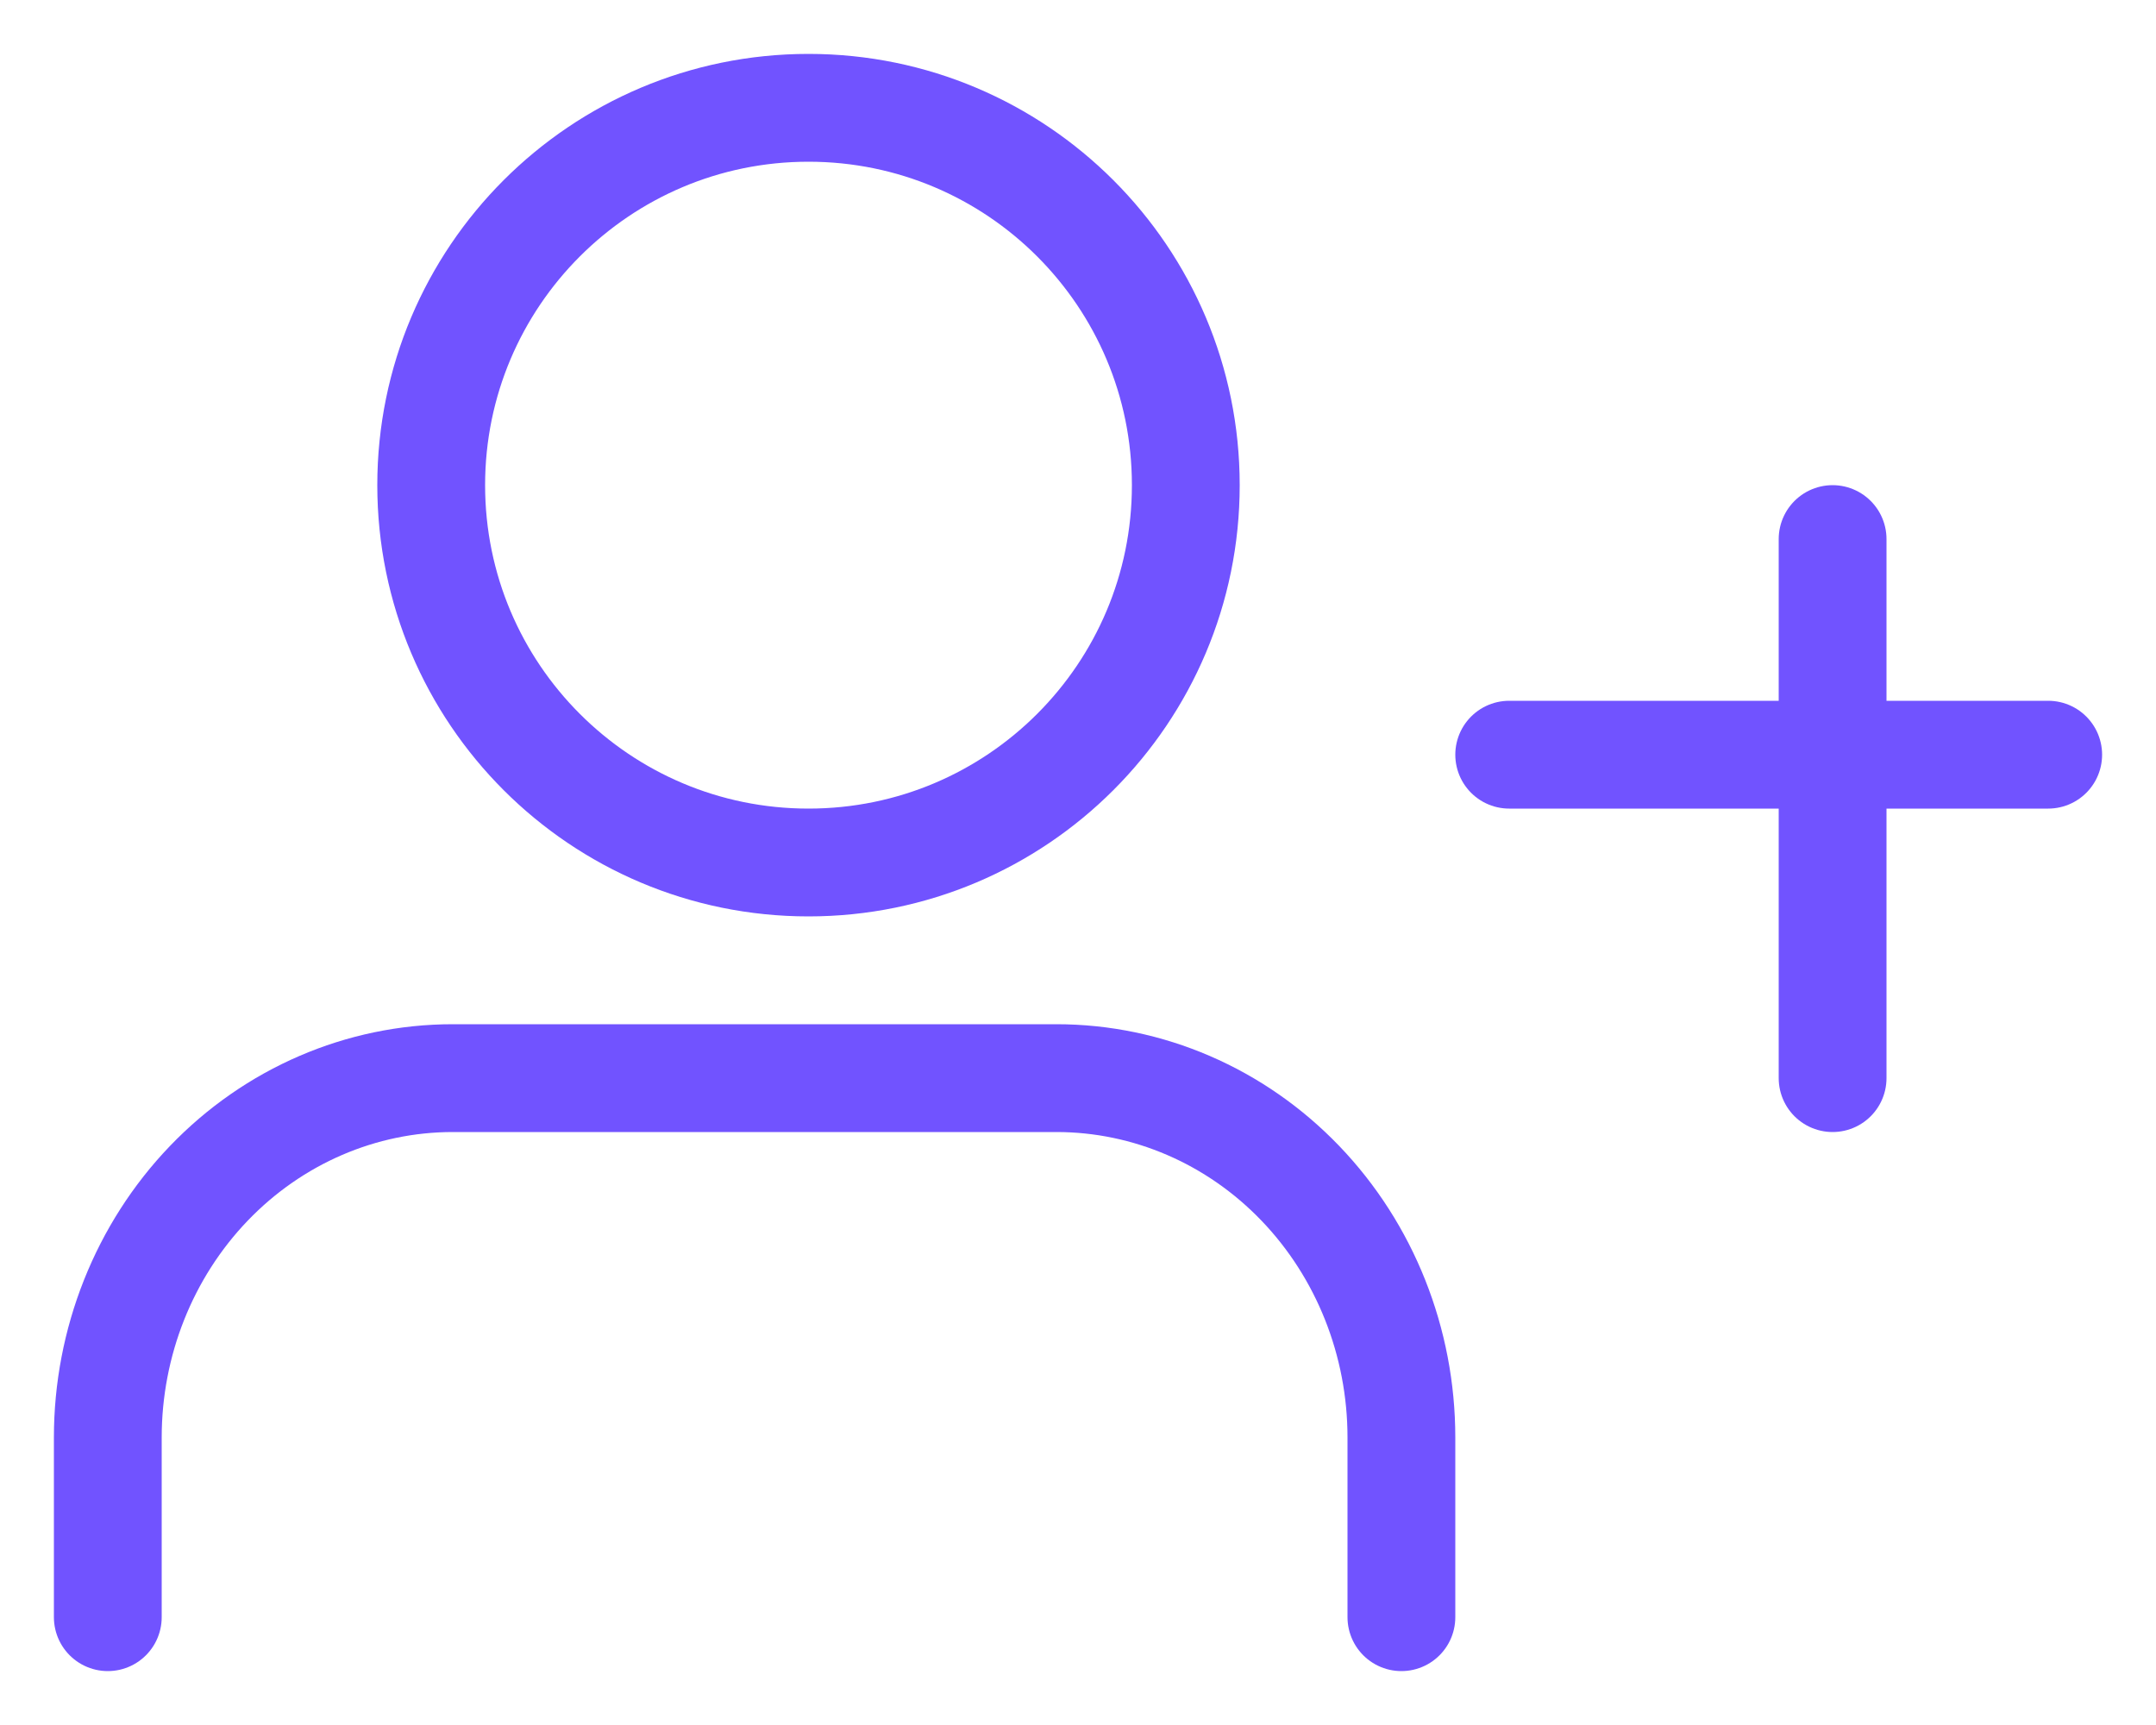 <svg width="20" height="16" viewBox="0 0 20 16" fill="none" xmlns="http://www.w3.org/2000/svg">
<path d="M13 15V13.333C13 12.449 12.663 11.601 12.063 10.976C11.463 10.351 10.649 10 9.8 10H4.2C3.351 10 2.537 10.351 1.937 10.976C1.337 11.601 1 12.449 1 13.333V15" stroke="#7153FF" stroke-linecap="round" stroke-linejoin="round"/>
<path d="M7.5 8C9.433 8 11 6.433 11 4.5C11 2.567 9.433 1 7.5 1C5.567 1 4 2.567 4 4.5C4 6.433 5.567 8 7.5 8Z" stroke="#7153FF" stroke-linecap="round" stroke-linejoin="round"/>
<path d="M17 5V10" stroke="#7153FF" stroke-linecap="round" stroke-linejoin="round"/>
<path d="M19 7H14" stroke="#7153FF" stroke-linecap="round" stroke-linejoin="round"/>
</svg>
